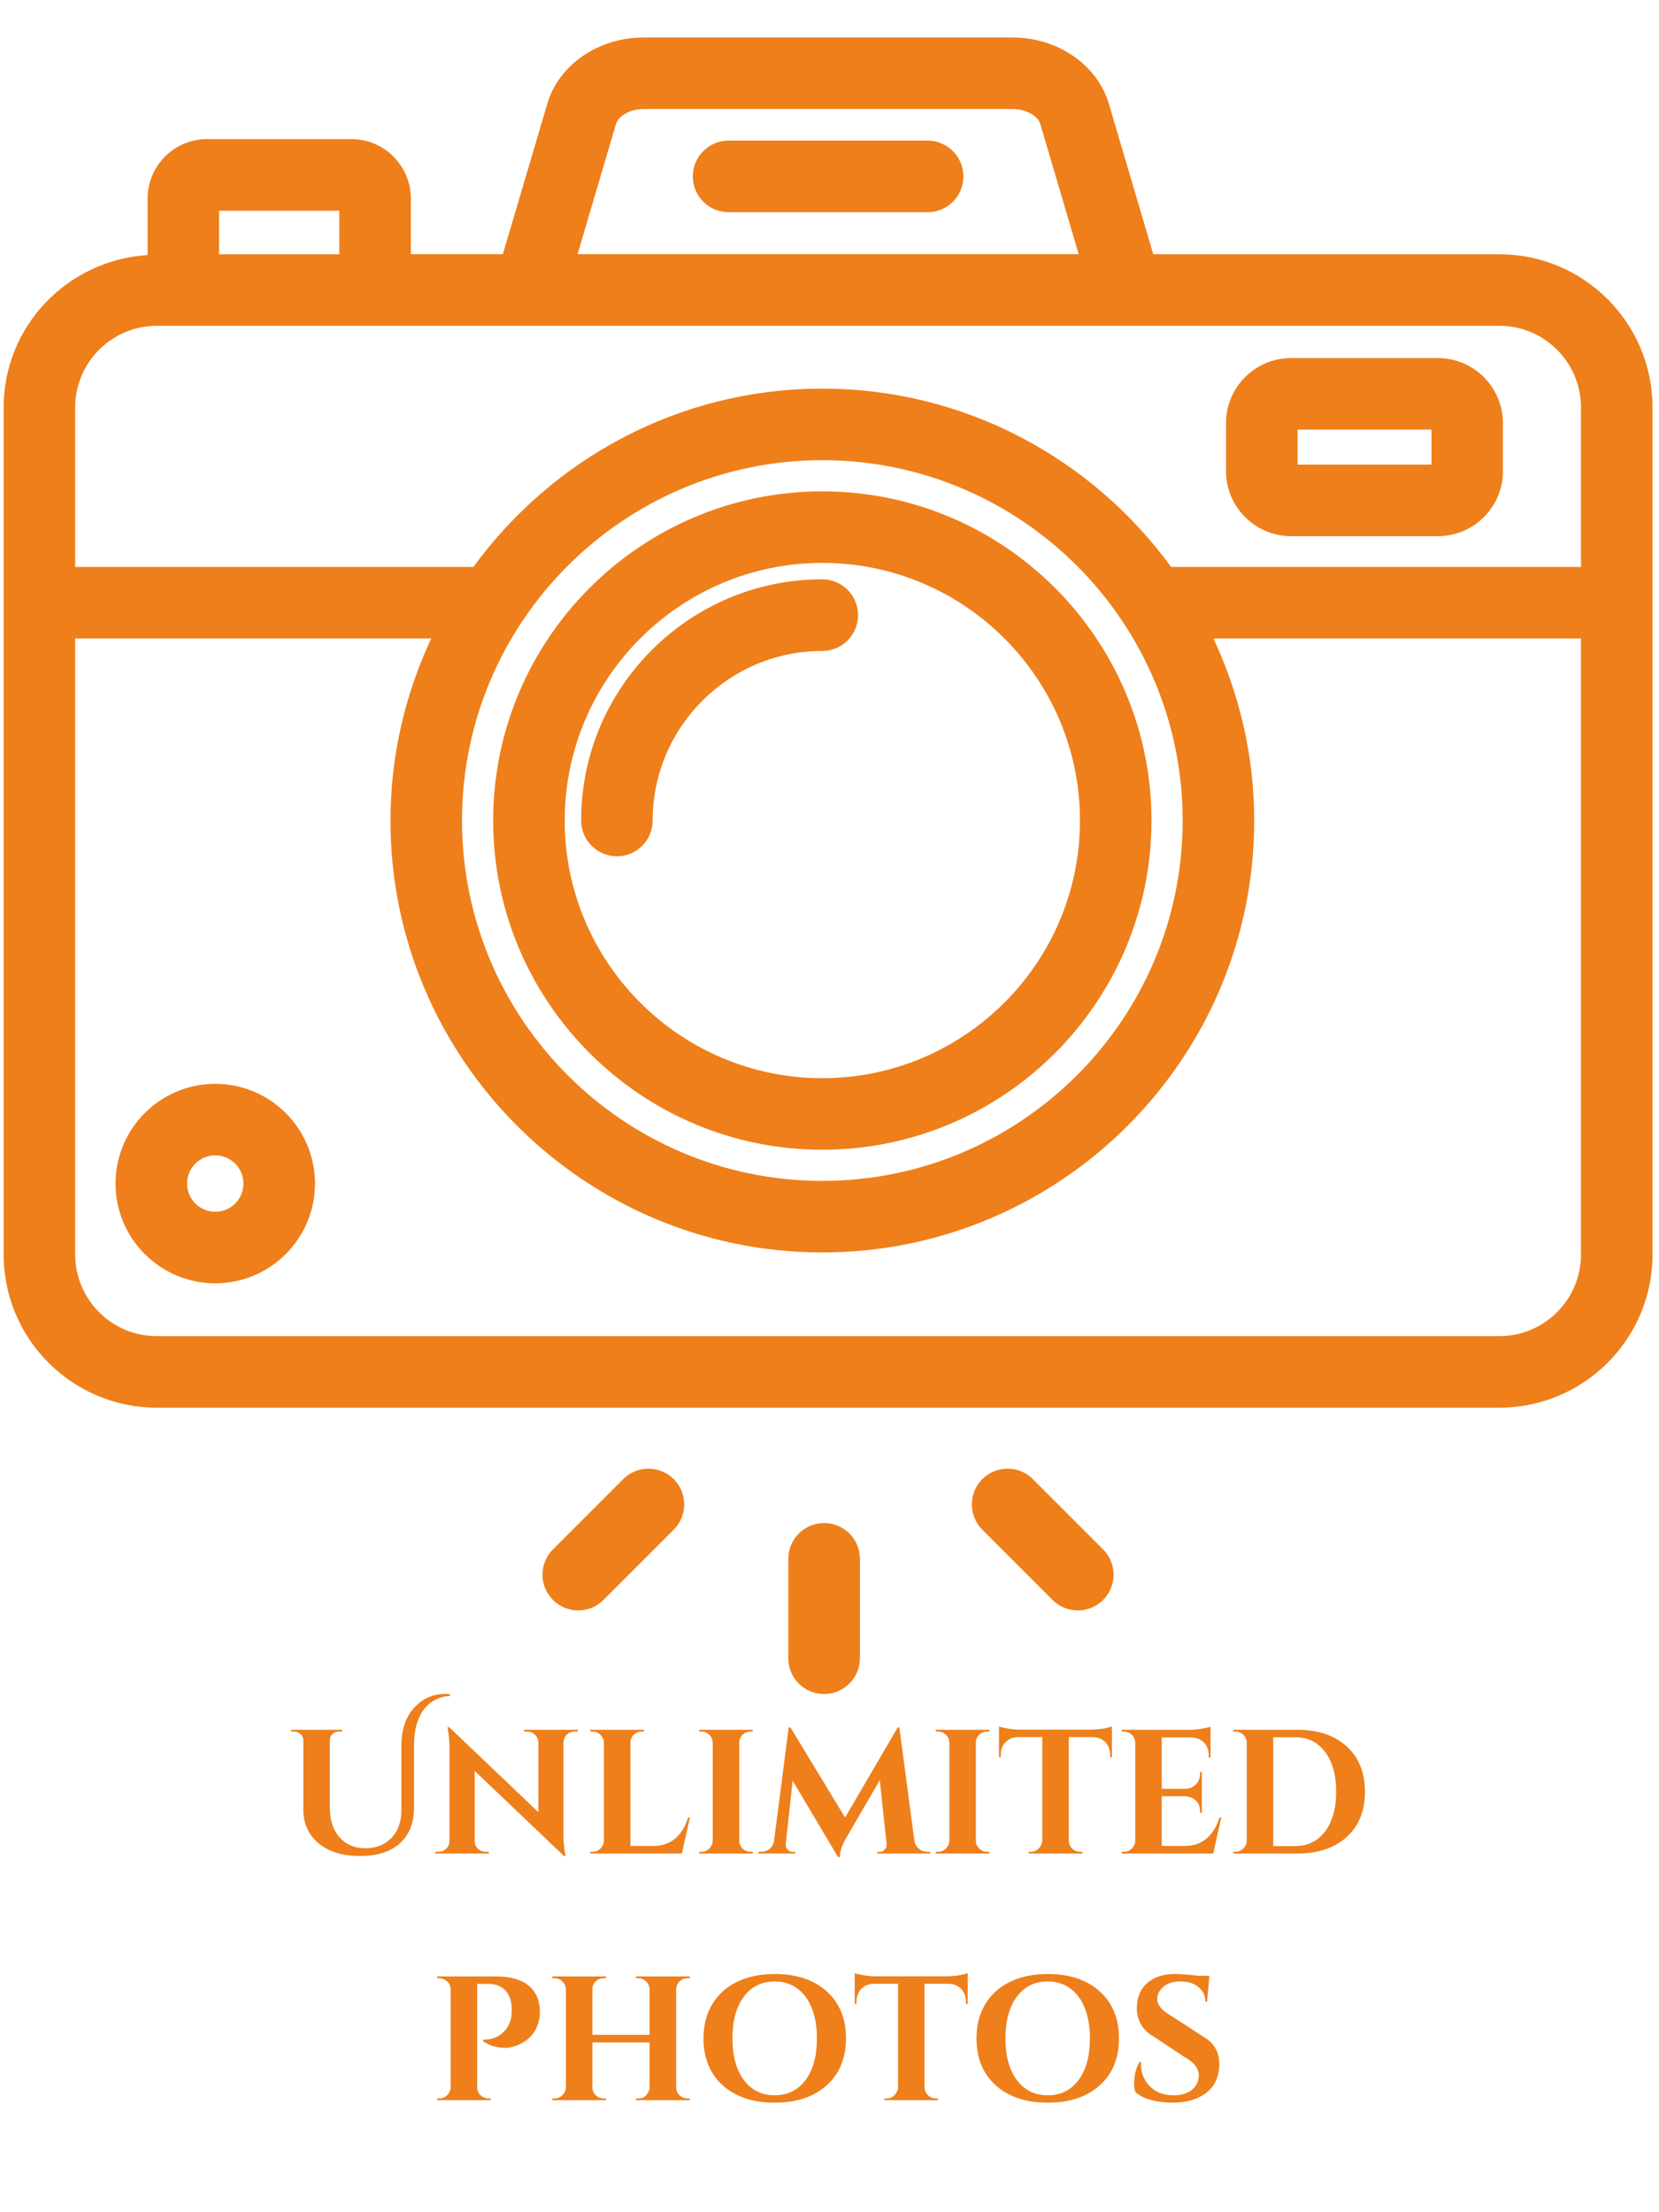 <svg xmlns="http://www.w3.org/2000/svg" xmlns:xlink="http://www.w3.org/1999/xlink" width="450" zoomAndPan="magnify" viewBox="0 0 337.5 450" height="600" preserveAspectRatio="xMidYMid meet" version="1.0"><defs><g/><clipPath id="5ca40ed6ba"><path d="M 160 309 L 175 309 L 175 344.789 L 160 344.789 Z M 160 309 " clip-rule="nonzero"/></clipPath></defs><path fill="#ee7f1b" d="M 292.504 109.066 L 262.656 109.066 C 255.348 109.066 249.41 103.129 249.41 95.82 L 249.41 86.082 C 249.41 78.773 255.348 72.836 262.656 72.836 L 292.504 72.836 C 299.809 72.836 305.746 78.773 305.746 86.082 L 305.746 95.82 C 305.766 103.129 299.809 109.066 292.504 109.066 Z M 263.984 94.512 L 291.215 94.512 L 291.215 87.387 L 263.984 87.387 Z M 263.984 94.512 " fill-opacity="1" fill-rule="nonzero"/><path fill="#ee7f1b" d="M 305.023 51.723 L 234.617 51.723 L 225.582 21.109 C 223.227 13.18 215.176 7.625 205.977 7.625 L 130.941 7.625 C 121.746 7.625 113.676 13.16 111.34 21.109 L 102.301 51.703 L 83.582 51.703 L 83.582 40.391 C 83.582 33.711 78.148 28.297 71.488 28.297 L 42.121 28.297 C 35.441 28.297 30.027 33.73 30.027 40.391 L 30.027 51.883 C 13.723 52.91 0.742 66.336 0.742 82.879 L 0.742 255.188 C 0.742 272.379 14.707 286.344 31.898 286.344 L 305.023 286.344 C 322.211 286.344 336.18 272.379 336.18 255.188 L 336.18 82.879 C 336.18 65.691 322.211 51.723 305.023 51.723 Z M 125.309 25.234 C 125.75 23.727 127.984 22.176 130.965 22.176 L 205.977 22.176 C 208.957 22.176 211.191 23.727 211.633 25.215 L 219.441 51.703 L 117.5 51.703 Z M 44.559 42.867 L 69.031 42.867 L 69.031 51.723 L 44.559 51.723 Z M 31.898 66.273 L 305.023 66.273 C 314.18 66.273 321.629 73.723 321.629 82.879 L 321.629 115.324 L 238.242 115.324 C 222.262 93.387 196.438 79.055 167.273 79.055 C 138.109 79.055 112.305 93.387 96.305 115.324 L 15.293 115.324 L 15.293 82.879 C 15.293 73.723 22.738 66.273 31.898 66.273 Z M 167.293 93.609 C 207.707 93.609 240.598 126.496 240.598 166.91 C 240.598 207.328 207.707 240.215 167.293 240.215 C 126.879 240.215 93.988 207.328 93.988 166.91 C 93.988 126.496 126.879 93.609 167.293 93.609 Z M 305.023 271.793 L 31.898 271.793 C 22.738 271.793 15.293 264.348 15.293 255.188 L 15.293 129.879 L 87.73 129.879 C 82.457 141.148 79.438 153.668 79.438 166.91 C 79.438 215.355 118.848 254.766 167.293 254.766 C 215.738 254.766 255.148 215.355 255.148 166.91 C 255.148 153.668 252.129 141.148 246.855 129.879 L 321.629 129.879 L 321.629 255.188 C 321.629 264.348 314.18 271.793 305.023 271.793 Z M 305.023 271.793 " fill-opacity="1" fill-rule="nonzero"/><path fill="#ee7f1b" d="M 188.688 28.598 L 148.23 28.598 C 144.207 28.598 140.945 31.859 140.945 35.883 C 140.945 39.91 144.207 43.168 148.23 43.168 L 188.707 43.168 C 192.734 43.168 195.992 39.91 195.992 35.883 C 195.992 31.859 192.715 28.598 188.688 28.598 Z M 188.688 28.598 " fill-opacity="1" fill-rule="nonzero"/><path fill="#ee7f1b" d="M 167.293 233.875 C 130.359 233.875 100.328 203.824 100.328 166.91 C 100.328 129.977 130.379 99.949 167.293 99.949 C 204.227 99.949 234.254 129.996 234.254 166.91 C 234.254 203.824 204.207 233.875 167.293 233.875 Z M 167.293 114.5 C 138.391 114.5 114.883 138.008 114.883 166.91 C 114.883 195.812 138.391 219.32 167.293 219.32 C 196.195 219.32 219.703 195.812 219.703 166.91 C 219.703 138.008 196.195 114.5 167.293 114.5 Z M 167.293 114.5 " fill-opacity="1" fill-rule="nonzero"/><path fill="#ee7f1b" d="M 125.508 174.176 C 121.484 174.176 118.223 170.918 118.223 166.891 C 118.223 139.84 140.223 117.84 167.273 117.84 C 171.297 117.84 174.559 121.102 174.559 125.129 C 174.559 129.152 171.297 132.414 167.273 132.414 C 148.254 132.414 132.773 147.891 132.773 166.91 C 132.773 170.918 129.535 174.176 125.508 174.176 Z M 125.508 174.176 " fill-opacity="1" fill-rule="nonzero"/><path fill="#ee7f1b" d="M 43.793 261.047 C 32.602 261.047 23.504 251.949 23.504 240.758 C 23.504 229.566 32.602 220.469 43.793 220.469 C 54.984 220.469 64.082 229.566 64.082 240.758 C 64.082 251.949 54.984 261.047 43.793 261.047 Z M 43.793 235.02 C 40.633 235.02 38.055 237.598 38.055 240.758 C 38.055 243.918 40.633 246.492 43.793 246.492 C 46.953 246.492 49.527 243.918 49.527 240.758 C 49.527 237.598 46.953 235.02 43.793 235.02 Z M 43.793 235.02 " fill-opacity="1" fill-rule="nonzero"/><g clip-path="url(#5ca40ed6ba)"><path fill="#ee7f1b" d="M 167.656 344.594 C 163.629 344.594 160.367 341.332 160.367 337.309 L 160.367 317.102 C 160.367 313.074 163.629 309.812 167.656 309.812 C 171.68 309.812 174.941 313.074 174.941 317.102 L 174.941 337.328 C 174.922 341.352 171.66 344.594 167.656 344.594 Z M 167.656 344.594 " fill-opacity="1" fill-rule="nonzero"/></g><path fill="#ee7f1b" d="M 117.641 327.586 C 115.766 327.586 113.914 326.883 112.488 325.453 C 109.648 322.613 109.648 318.004 112.488 315.168 L 126.777 300.879 C 129.613 298.039 134.223 298.039 137.062 300.879 C 139.898 303.715 139.898 308.324 137.062 311.164 L 122.773 325.453 C 121.363 326.863 119.512 327.586 117.641 327.586 Z M 117.641 327.586 " fill-opacity="1" fill-rule="nonzero"/><path fill="#ee7f1b" d="M 219.281 327.586 C 217.41 327.586 215.559 326.883 214.129 325.453 L 199.84 311.164 C 197 308.324 197 303.715 199.84 300.879 C 202.676 298.039 207.285 298.039 210.125 300.879 L 224.414 315.168 C 227.25 318.004 227.25 322.613 224.414 325.453 C 223.004 326.863 221.133 327.586 219.281 327.586 Z M 219.281 327.586 " fill-opacity="1" fill-rule="nonzero"/><g fill="#ee7f1b" fill-opacity="1"><g transform="translate(57.863, 377.037)"><g><path d="M 32.719 -32.469 C 33.031 -32.469 33.352 -32.453 33.688 -32.422 L 33.688 -32.062 C 30.863 -31.852 28.828 -30.516 27.578 -28.047 C 26.766 -26.441 26.359 -24.406 26.359 -21.938 L 26.359 -9.094 C 26.305 -6.07 25.332 -3.719 23.438 -2.031 C 21.539 -0.344 18.836 0.5 15.328 0.5 C 11.816 0.5 9.02 -0.363 6.938 -2.094 C 4.852 -3.832 3.82 -6.156 3.844 -9.062 L 3.844 -23.047 C 3.844 -23.547 3.656 -23.961 3.281 -24.297 C 2.914 -24.641 2.469 -24.812 1.938 -24.812 L 1.359 -24.812 L 1.359 -25.172 L 11.719 -25.172 L 11.719 -24.812 L 11.141 -24.812 C 10.398 -24.812 9.848 -24.52 9.484 -23.938 C 9.316 -23.676 9.234 -23.391 9.234 -23.078 L 9.234 -9.344 C 9.234 -6.801 9.891 -4.785 11.203 -3.297 C 12.523 -1.816 14.27 -1.078 16.438 -1.078 C 16.457 -1.078 16.469 -1.078 16.469 -1.078 C 16.469 -1.078 16.477 -1.078 16.5 -1.078 C 18.633 -1.078 20.383 -1.77 21.75 -3.156 C 23.113 -4.551 23.797 -6.457 23.797 -8.875 L 23.797 -21.938 C 23.797 -25.164 24.648 -27.727 26.359 -29.625 C 28.078 -31.52 30.195 -32.469 32.719 -32.469 Z M 32.719 -32.469 "/></g></g></g><g fill="#ee7f1b" fill-opacity="1"><g transform="translate(87.484, 377.037)"><g><path d="M 29.375 -24.812 C 28.77 -24.812 28.254 -24.598 27.828 -24.172 C 27.398 -23.754 27.172 -23.25 27.141 -22.656 L 27.141 -4.094 C 27.141 -2.488 27.25 -1.133 27.469 -0.031 L 27.578 0.5 L 27.25 0.5 L 9.094 -16.797 L 9.094 -2.516 C 9.094 -1.922 9.305 -1.41 9.734 -0.984 C 10.172 -0.566 10.691 -0.359 11.297 -0.359 L 11.969 -0.359 L 11.969 0 L 1.078 0 L 1.078 -0.359 L 1.719 -0.359 C 2.344 -0.359 2.867 -0.566 3.297 -0.984 C 3.734 -1.41 3.953 -1.93 3.953 -2.547 L 3.953 -21.219 C 3.953 -22.789 3.844 -24.109 3.625 -25.172 L 3.562 -25.703 L 3.891 -25.703 L 22.047 -8.406 L 22.047 -22.609 C 22.016 -23.234 21.781 -23.754 21.344 -24.172 C 20.914 -24.598 20.406 -24.812 19.812 -24.812 L 19.156 -24.812 L 19.156 -25.172 L 30.062 -25.172 L 30.062 -24.812 Z M 29.375 -24.812 "/></g></g></g><g fill="#ee7f1b" fill-opacity="1"><g transform="translate(118.578, 377.037)"><g><path d="M 1.984 -0.359 C 2.598 -0.359 3.129 -0.578 3.578 -1.016 C 4.023 -1.461 4.258 -2 4.281 -2.625 L 4.281 -22.547 C 4.258 -23.172 4.023 -23.703 3.578 -24.141 C 3.129 -24.586 2.598 -24.812 1.984 -24.812 L 1.516 -24.812 L 1.516 -25.172 L 12.438 -25.172 L 12.406 -24.812 L 11.969 -24.812 C 11.344 -24.812 10.801 -24.586 10.344 -24.141 C 9.895 -23.703 9.672 -23.172 9.672 -22.547 L 9.672 -1.547 L 14.375 -1.547 C 16.125 -1.547 17.594 -2.047 18.781 -3.047 C 19.969 -4.055 20.848 -5.484 21.422 -7.328 L 21.781 -7.328 L 20.141 0 L 1.516 0 L 1.516 -0.359 Z M 1.984 -0.359 "/></g></g></g><g fill="#ee7f1b" fill-opacity="1"><g transform="translate(140.721, 377.037)"><g><path d="M 1.984 -0.359 C 2.598 -0.359 3.129 -0.578 3.578 -1.016 C 4.023 -1.461 4.258 -2 4.281 -2.625 L 4.281 -22.578 C 4.258 -23.203 4.023 -23.727 3.578 -24.156 C 3.129 -24.594 2.598 -24.812 1.984 -24.812 L 1.516 -24.812 L 1.516 -25.172 L 12.438 -25.172 L 12.406 -24.812 L 11.969 -24.812 C 11.344 -24.812 10.801 -24.594 10.344 -24.156 C 9.895 -23.727 9.672 -23.203 9.672 -22.578 L 9.672 -2.625 C 9.672 -2 9.895 -1.461 10.344 -1.016 C 10.801 -0.578 11.344 -0.359 11.969 -0.359 L 12.406 -0.359 L 12.438 0 L 1.516 0 L 1.516 -0.359 Z M 1.984 -0.359 "/></g></g></g><g fill="#ee7f1b" fill-opacity="1"><g transform="translate(154.596, 377.037)"><g><path d="M 34.047 -0.359 L 34.625 -0.359 L 34.625 0 L 23.844 0 L 23.844 -0.328 L 24.375 -0.328 C 24.781 -0.328 25.125 -0.488 25.406 -0.812 C 25.695 -1.133 25.82 -1.488 25.781 -1.875 L 24.375 -14.922 L 17.609 -3.266 C 16.723 -1.785 16.27 -0.457 16.25 0.719 L 15.891 0.719 L 6.656 -14.812 L 5.25 -1.875 C 5.195 -1.488 5.316 -1.133 5.609 -0.812 C 5.898 -0.488 6.25 -0.328 6.656 -0.328 L 7.188 -0.328 L 7.188 0 L -0.328 0 L -0.328 -0.359 L 0.25 -0.359 C 0.926 -0.359 1.508 -0.562 2 -0.969 C 2.488 -1.375 2.781 -1.926 2.875 -2.625 L 5.859 -25.672 L 6.188 -25.672 L 17.328 -7.328 L 28.047 -25.672 L 28.359 -25.672 L 31.422 -2.625 C 31.547 -1.926 31.852 -1.375 32.344 -0.969 C 32.832 -0.562 33.398 -0.359 34.047 -0.359 Z M 34.047 -0.359 "/></g></g></g><g fill="#ee7f1b" fill-opacity="1"><g transform="translate(188.854, 377.037)"><g><path d="M 1.984 -0.359 C 2.598 -0.359 3.129 -0.578 3.578 -1.016 C 4.023 -1.461 4.258 -2 4.281 -2.625 L 4.281 -22.578 C 4.258 -23.203 4.023 -23.727 3.578 -24.156 C 3.129 -24.594 2.598 -24.812 1.984 -24.812 L 1.516 -24.812 L 1.516 -25.172 L 12.438 -25.172 L 12.406 -24.812 L 11.969 -24.812 C 11.344 -24.812 10.801 -24.594 10.344 -24.156 C 9.895 -23.727 9.672 -23.203 9.672 -22.578 L 9.672 -2.625 C 9.672 -2 9.895 -1.461 10.344 -1.016 C 10.801 -0.578 11.344 -0.359 11.969 -0.359 L 12.406 -0.359 L 12.438 0 L 1.516 0 L 1.516 -0.359 Z M 1.984 -0.359 "/></g></g></g><g fill="#ee7f1b" fill-opacity="1"><g transform="translate(202.729, 377.037)"><g><path d="M 14.703 -23.688 L 14.703 -2.594 C 14.723 -1.969 14.957 -1.438 15.406 -1 C 15.852 -0.57 16.383 -0.359 17 -0.359 L 17.438 -0.359 L 17.469 0 L 6.547 0 L 6.547 -0.359 L 7.016 -0.359 C 7.609 -0.359 8.125 -0.57 8.562 -1 C 9.008 -1.438 9.258 -1.953 9.312 -2.547 L 9.312 -23.688 L 4.453 -23.688 C 3.348 -23.664 2.473 -23.316 1.828 -22.641 C 1.18 -21.973 0.859 -21.102 0.859 -20.031 L 0.859 -19.594 L 0.5 -19.594 L 0.5 -25.844 C 0.832 -25.707 1.438 -25.566 2.312 -25.422 C 3.188 -25.273 4 -25.203 4.75 -25.203 L 19.234 -25.203 C 20.41 -25.223 21.367 -25.316 22.109 -25.484 C 22.848 -25.66 23.305 -25.781 23.484 -25.844 L 23.484 -19.594 L 23.125 -19.594 L 23.125 -20.031 C 23.125 -21.102 22.797 -21.973 22.141 -22.641 C 21.492 -23.316 20.617 -23.664 19.516 -23.688 Z M 14.703 -23.688 "/></g></g></g><g fill="#ee7f1b" fill-opacity="1"><g transform="translate(226.67, 377.037)"><g><path d="M 1.984 -0.359 C 2.598 -0.359 3.129 -0.578 3.578 -1.016 C 4.023 -1.461 4.258 -2 4.281 -2.625 L 4.281 -22.656 C 4.207 -23.488 3.812 -24.109 3.094 -24.516 C 2.727 -24.711 2.359 -24.812 1.984 -24.812 L 1.516 -24.812 L 1.516 -25.172 L 15.281 -25.172 C 16.02 -25.172 16.832 -25.238 17.719 -25.375 C 18.613 -25.52 19.238 -25.664 19.594 -25.812 L 19.594 -19.516 L 19.234 -19.516 L 19.234 -19.953 C 19.234 -21.035 18.914 -21.906 18.281 -22.562 C 17.645 -23.219 16.789 -23.57 15.719 -23.625 L 9.672 -23.625 L 9.672 -13.156 L 14.422 -13.156 C 15.305 -13.176 16.035 -13.477 16.609 -14.062 C 17.18 -14.656 17.469 -15.383 17.469 -16.25 L 17.469 -16.578 L 17.828 -16.578 L 17.828 -8.266 L 17.469 -8.266 L 17.469 -8.562 C 17.469 -9.758 16.988 -10.645 16.031 -11.219 C 15.551 -11.477 15.023 -11.625 14.453 -11.656 L 9.672 -11.656 L 9.672 -1.547 L 14.375 -1.547 C 16.125 -1.547 17.594 -2.047 18.781 -3.047 C 19.969 -4.055 20.848 -5.484 21.422 -7.328 L 21.781 -7.328 L 20.141 0 L 1.516 0 L 1.516 -0.359 Z M 1.984 -0.359 "/></g></g></g><g fill="#ee7f1b" fill-opacity="1"><g transform="translate(249.352, 377.037)"><g><path d="M 14.562 -25.172 C 18.801 -25.172 22.156 -24.039 24.625 -21.781 C 27.094 -19.531 28.328 -16.461 28.328 -12.578 C 28.328 -8.703 27.094 -5.633 24.625 -3.375 C 22.156 -1.125 18.801 0 14.562 0 L 1.516 0 L 1.516 -0.359 L 1.984 -0.359 C 2.598 -0.359 3.129 -0.578 3.578 -1.016 C 4.023 -1.461 4.258 -2 4.281 -2.625 L 4.281 -22.766 C 4.207 -23.336 3.953 -23.82 3.516 -24.219 C 3.086 -24.613 2.578 -24.812 1.984 -24.812 L 1.516 -24.812 L 1.516 -25.172 Z M 14.094 -1.516 C 15.82 -1.516 17.312 -1.961 18.562 -2.859 C 19.82 -3.754 20.785 -5.035 21.453 -6.703 C 22.129 -8.367 22.469 -10.328 22.469 -12.578 C 22.469 -15.984 21.719 -18.68 20.219 -20.672 C 18.719 -22.66 16.676 -23.656 14.094 -23.656 L 9.672 -23.656 L 9.672 -1.516 Z M 14.094 -1.516 "/></g></g></g><g fill="#ee7f1b" fill-opacity="1"><g transform="translate(87.293, 427.213)"><g><path d="M 21.891 -14.844 C 21.078 -12.977 19.566 -11.688 17.359 -10.969 C 16.711 -10.75 16.113 -10.641 15.562 -10.641 C 13.863 -10.641 12.344 -11.082 11 -11.969 L 11 -12.328 C 12.801 -12.285 14.254 -12.875 15.359 -14.094 C 16.336 -15.145 16.828 -16.523 16.828 -18.234 C 16.828 -20.836 15.914 -22.523 14.094 -23.297 C 13.52 -23.535 12.883 -23.656 12.188 -23.656 L 9.781 -23.656 L 9.781 -2.625 C 9.781 -2 10.004 -1.461 10.453 -1.016 C 10.91 -0.578 11.453 -0.359 12.078 -0.359 L 12.547 -0.359 L 12.547 0 L 1.625 0 L 1.625 -0.359 L 2.078 -0.359 C 2.703 -0.359 3.234 -0.578 3.672 -1.016 C 4.117 -1.461 4.359 -2 4.391 -2.625 L 4.391 -22.719 C 4.297 -23.531 3.883 -24.129 3.156 -24.516 C 2.82 -24.711 2.461 -24.812 2.078 -24.812 L 1.625 -24.812 L 1.625 -25.172 L 13.625 -25.172 C 17.969 -25.172 20.75 -23.789 21.969 -21.031 C 22.352 -20.125 22.547 -19.113 22.547 -18 C 22.547 -16.883 22.328 -15.832 21.891 -14.844 Z M 21.891 -14.844 "/></g></g></g><g fill="#ee7f1b" fill-opacity="1"><g transform="translate(110.838, 427.213)"><g><path d="M 19.016 -0.359 C 19.641 -0.359 20.117 -0.516 20.453 -0.828 C 21.004 -1.379 21.289 -1.969 21.312 -2.594 L 21.312 -11.75 L 9.672 -11.75 L 9.672 -2.625 C 9.672 -2 9.895 -1.461 10.344 -1.016 C 10.801 -0.578 11.344 -0.359 11.969 -0.359 L 12.406 -0.359 L 12.438 0 L 1.516 0 L 1.516 -0.359 L 1.984 -0.359 C 2.598 -0.359 3.129 -0.578 3.578 -1.016 C 4.023 -1.461 4.258 -2 4.281 -2.625 L 4.281 -22.578 C 4.258 -23.203 4.023 -23.727 3.578 -24.156 C 3.129 -24.594 2.598 -24.812 1.984 -24.812 L 1.516 -24.812 L 1.516 -25.172 L 12.438 -25.172 L 12.406 -24.812 L 11.969 -24.812 C 11.344 -24.812 10.801 -24.594 10.344 -24.156 C 9.895 -23.727 9.672 -23.203 9.672 -22.578 L 9.672 -13.297 L 21.312 -13.297 L 21.312 -22.578 C 21.289 -23.203 21.055 -23.727 20.609 -24.156 C 20.172 -24.594 19.641 -24.812 19.016 -24.812 L 18.547 -24.812 L 18.547 -25.172 L 29.484 -25.172 L 29.484 -24.812 L 29.016 -24.812 C 28.391 -24.812 27.848 -24.586 27.391 -24.141 C 26.941 -23.703 26.719 -23.172 26.719 -22.547 L 26.719 -2.625 C 26.719 -2 26.941 -1.461 27.391 -1.016 C 27.848 -0.578 28.391 -0.359 29.016 -0.359 L 29.484 -0.359 L 29.484 0 L 18.547 0 L 18.547 -0.359 Z M 19.016 -0.359 "/></g></g></g><g fill="#ee7f1b" fill-opacity="1"><g transform="translate(141.788, 427.213)"><g><path d="M 15.812 -25.672 C 20.25 -25.672 23.773 -24.492 26.391 -22.141 C 29.004 -19.797 30.312 -16.609 30.312 -12.578 C 30.312 -8.555 29.004 -5.367 26.391 -3.016 C 23.773 -0.672 20.25 0.5 15.812 0.5 C 11.383 0.5 7.863 -0.672 5.25 -3.016 C 2.633 -5.367 1.328 -8.555 1.328 -12.578 C 1.328 -15.242 1.922 -17.562 3.109 -19.531 C 4.297 -21.508 5.977 -23.023 8.156 -24.078 C 10.344 -25.141 12.895 -25.672 15.812 -25.672 Z M 9.531 -4.109 C 11.082 -2.035 13.176 -1 15.812 -1 C 18.457 -1 20.551 -2.035 22.094 -4.109 C 23.633 -6.18 24.406 -9.004 24.406 -12.578 C 24.406 -14.93 24.055 -16.984 23.359 -18.734 C 22.672 -20.484 21.676 -21.82 20.375 -22.75 C 19.082 -23.688 17.562 -24.156 15.812 -24.156 C 13.176 -24.156 11.082 -23.117 9.531 -21.047 C 7.988 -18.973 7.219 -16.148 7.219 -12.578 C 7.219 -9.004 7.988 -6.18 9.531 -4.109 Z M 9.531 -4.109 "/></g></g></g><g fill="#ee7f1b" fill-opacity="1"><g transform="translate(173.385, 427.213)"><g><path d="M 14.703 -23.688 L 14.703 -2.594 C 14.723 -1.969 14.957 -1.438 15.406 -1 C 15.852 -0.57 16.383 -0.359 17 -0.359 L 17.438 -0.359 L 17.469 0 L 6.547 0 L 6.547 -0.359 L 7.016 -0.359 C 7.609 -0.359 8.125 -0.57 8.562 -1 C 9.008 -1.438 9.258 -1.953 9.312 -2.547 L 9.312 -23.688 L 4.453 -23.688 C 3.348 -23.664 2.473 -23.316 1.828 -22.641 C 1.18 -21.973 0.859 -21.102 0.859 -20.031 L 0.859 -19.594 L 0.5 -19.594 L 0.5 -25.844 C 0.832 -25.707 1.438 -25.566 2.312 -25.422 C 3.188 -25.273 4 -25.203 4.75 -25.203 L 19.234 -25.203 C 20.41 -25.223 21.367 -25.316 22.109 -25.484 C 22.848 -25.66 23.305 -25.781 23.484 -25.844 L 23.484 -19.594 L 23.125 -19.594 L 23.125 -20.031 C 23.125 -21.102 22.797 -21.973 22.141 -22.641 C 21.492 -23.316 20.617 -23.664 19.516 -23.688 Z M 14.703 -23.688 "/></g></g></g><g fill="#ee7f1b" fill-opacity="1"><g transform="translate(197.326, 427.213)"><g><path d="M 15.812 -25.672 C 20.25 -25.672 23.773 -24.492 26.391 -22.141 C 29.004 -19.797 30.312 -16.609 30.312 -12.578 C 30.312 -8.555 29.004 -5.367 26.391 -3.016 C 23.773 -0.672 20.25 0.5 15.812 0.5 C 11.383 0.5 7.863 -0.672 5.25 -3.016 C 2.633 -5.367 1.328 -8.555 1.328 -12.578 C 1.328 -15.242 1.922 -17.562 3.109 -19.531 C 4.297 -21.508 5.977 -23.023 8.156 -24.078 C 10.344 -25.141 12.895 -25.672 15.812 -25.672 Z M 9.531 -4.109 C 11.082 -2.035 13.176 -1 15.812 -1 C 18.457 -1 20.551 -2.035 22.094 -4.109 C 23.633 -6.18 24.406 -9.004 24.406 -12.578 C 24.406 -14.93 24.055 -16.984 23.359 -18.734 C 22.672 -20.484 21.676 -21.82 20.375 -22.75 C 19.082 -23.688 17.562 -24.156 15.812 -24.156 C 13.176 -24.156 11.082 -23.117 9.531 -21.047 C 7.988 -18.973 7.219 -16.148 7.219 -12.578 C 7.219 -9.004 7.988 -6.18 9.531 -4.109 Z M 9.531 -4.109 "/></g></g></g><g fill="#ee7f1b" fill-opacity="1"><g transform="translate(228.923, 427.213)"><g><path d="M 1.797 -3.344 C 1.797 -5.07 2.164 -6.547 2.906 -7.766 L 3.234 -7.766 C 3.211 -7.578 3.203 -7.383 3.203 -7.188 C 3.203 -5.531 3.797 -4.082 4.984 -2.844 C 6.172 -1.613 7.789 -1 9.844 -1 C 11.457 -1 12.711 -1.383 13.609 -2.156 C 14.504 -2.926 14.953 -3.895 14.953 -5.062 C 14.953 -6.477 13.992 -7.711 12.078 -8.766 L 5.828 -12.906 C 4.578 -13.625 3.68 -14.492 3.141 -15.516 C 2.609 -16.535 2.344 -17.57 2.344 -18.625 C 2.344 -20.875 3.051 -22.609 4.469 -23.828 C 5.895 -25.055 7.723 -25.672 9.953 -25.672 C 11.273 -25.672 12.906 -25.551 14.844 -25.312 L 17.109 -25.312 L 16.641 -20.031 L 16.281 -20.031 C 16.281 -21.27 15.816 -22.266 14.891 -23.016 C 13.973 -23.773 12.75 -24.156 11.219 -24.156 C 9.344 -24.156 7.988 -23.582 7.156 -22.438 C 6.719 -21.883 6.5 -21.258 6.5 -20.562 C 6.5 -19.414 7.344 -18.348 9.031 -17.359 L 15.891 -12.906 C 18.047 -11.656 19.125 -9.82 19.125 -7.406 C 19.125 -4.844 18.254 -2.883 16.516 -1.531 C 14.773 -0.176 12.469 0.5 9.594 0.5 C 7.969 0.5 6.461 0.301 5.078 -0.094 C 3.703 -0.488 2.691 -1.02 2.047 -1.688 C 1.879 -2.145 1.797 -2.695 1.797 -3.344 Z M 1.797 -3.344 "/></g></g></g></svg>